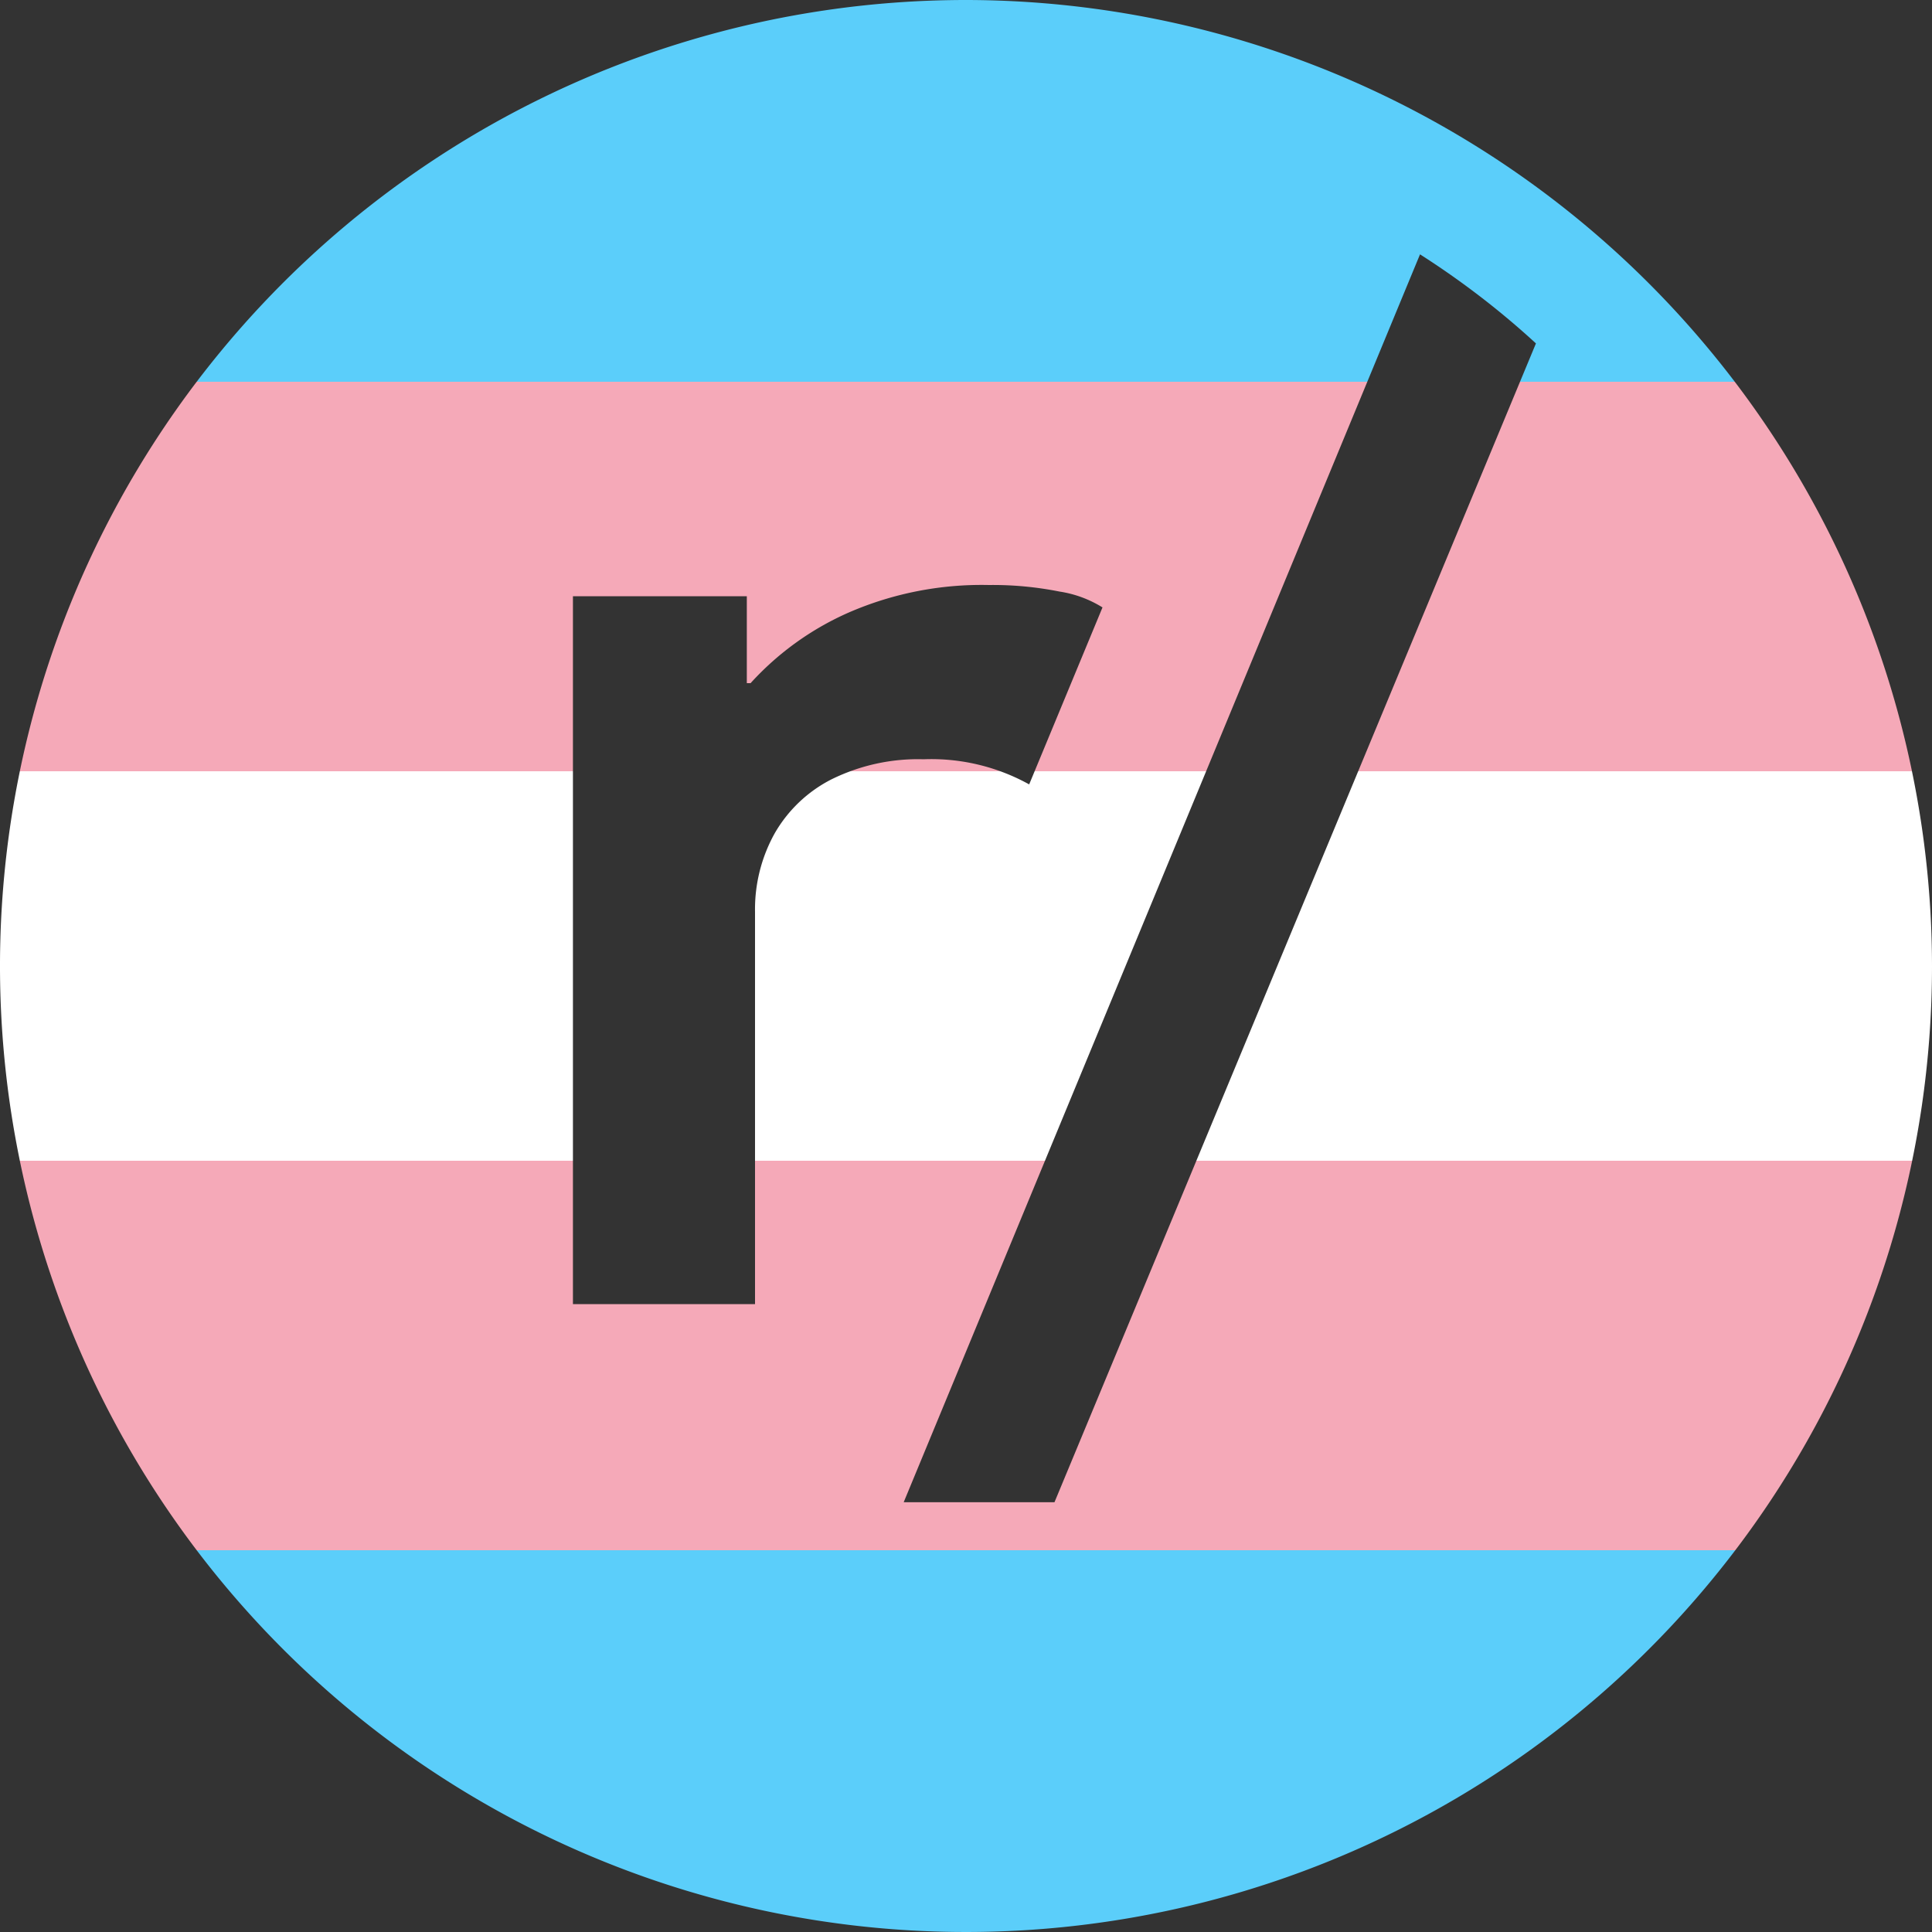 <svg xmlns="http://www.w3.org/2000/svg" viewBox="0 0 20 20">
    <rect x="0" y="0" width="20" height="20" fill="#333333" stroke="none"/>
    <defs>
        <linearGradient id="trans" x1="0%" x2="0%" y1="0%" y2="100%">
            <stop offset="0%" stop-color="#5bcefa" />
            <stop offset="20%" stop-color="#5bcefa" />
            <stop offset="20%" stop-color="#f5a9b8" />
            <stop offset="40%" stop-color="#f5a9b8" />
            <stop offset="40%" stop-color="white" />
            <stop offset="60%" stop-color="white" />
            <stop offset="60%" stop-color="#f5a9b8" />
            <stop offset="80%" stop-color="#f5a9b8" />
            <stop offset="80%" stop-color="#5bcefa" />
            <stop offset="100%" stop-color="#5bcefa" />
        </linearGradient>
    </defs>
    <g fill="url(#trans)">
        <path d="M10 0a10 10 0 1 0 10 10A10.011 10.011 0 0 0 10 0ZM8.016 8.633a1.616 1.616 0 0 0-.2.806V13.5H5.931V6.172h1.8v.9h.039a3.009 3.009 0 0 1 1.018-.732 3.45 3.45 0 0 1 1.449-.284c.246-.003.491.02.732.068.158.024.309.08.444.164l-.759 1.832a2.09 2.09 0 0 0-1.093-.26c-.33-.01-.658.062-.954.208a1.422 1.422 0 0 0-.591.565Zm2.9 6.918H9.355L14.7 2.633c.426.272.828.58 1.2.922l-4.984 11.996Z" />
    </g>
</svg>
